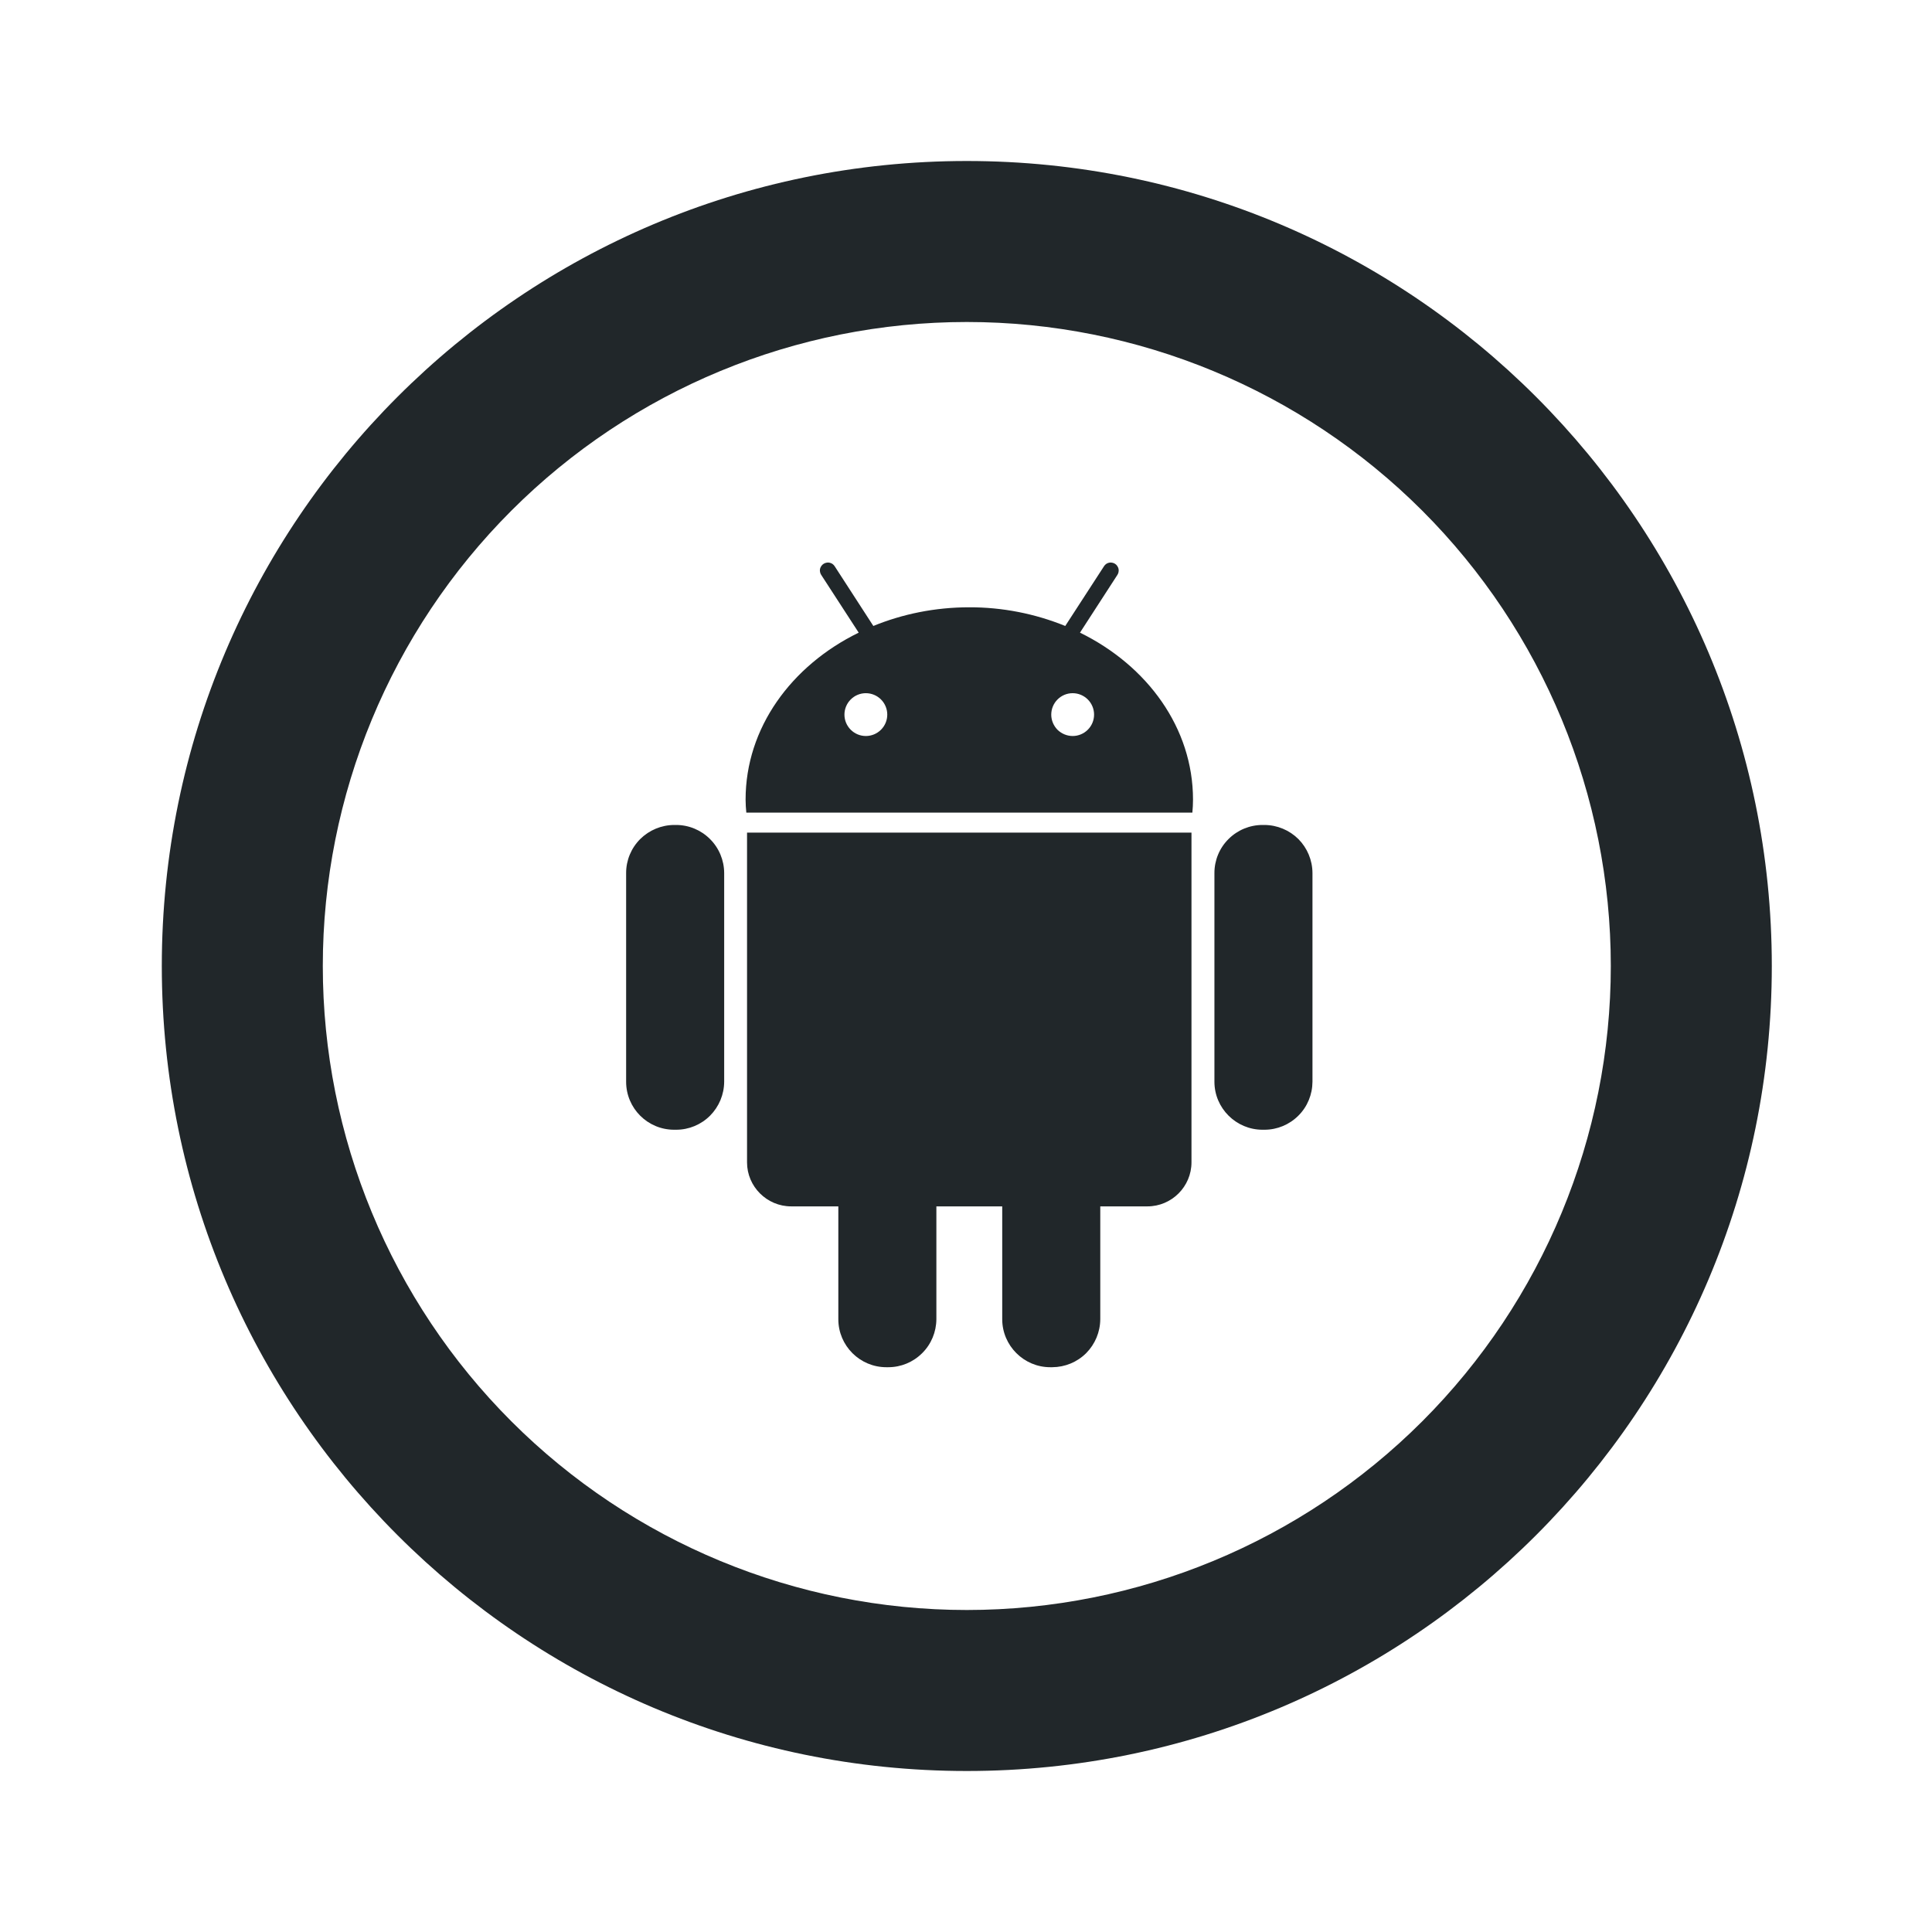 <svg width="24" height="24" viewBox="0 0 24 24" fill="none" xmlns="http://www.w3.org/2000/svg">
<path d="M8.4 10.248H8.374C8.216 10.249 8.065 10.312 7.953 10.423C7.841 10.535 7.778 10.686 7.778 10.844V13.438C7.778 13.767 8.045 14.034 8.374 14.034H8.4C8.558 14.034 8.709 13.971 8.821 13.859C8.932 13.747 8.995 13.596 8.996 13.438V10.844C8.995 10.686 8.932 10.534 8.82 10.423C8.708 10.311 8.557 10.248 8.399 10.248H8.4ZM9.28 14.44C9.28 14.74 9.527 14.986 9.828 14.986H10.414V16.388C10.414 16.717 10.682 16.984 11.01 16.984H11.035C11.193 16.984 11.344 16.921 11.456 16.809C11.568 16.698 11.631 16.546 11.632 16.388V14.986H12.45V16.388C12.45 16.717 12.72 16.984 13.046 16.984H13.072C13.23 16.983 13.381 16.921 13.493 16.809C13.604 16.697 13.667 16.546 13.668 16.388V14.986H14.254C14.554 14.986 14.801 14.741 14.801 14.439V10.343H9.28V14.439V14.44ZM13.416 7.859L13.881 7.141C13.888 7.13 13.893 7.118 13.895 7.105C13.898 7.092 13.897 7.079 13.895 7.067C13.892 7.054 13.887 7.042 13.879 7.031C13.872 7.02 13.863 7.011 13.852 7.004C13.841 6.997 13.829 6.992 13.816 6.99C13.803 6.987 13.79 6.987 13.777 6.99C13.764 6.993 13.752 6.998 13.742 7.005C13.731 7.013 13.722 7.022 13.715 7.033L13.233 7.776C12.854 7.622 12.449 7.543 12.041 7.544C11.614 7.544 11.211 7.628 10.849 7.776L10.368 7.033C10.361 7.022 10.351 7.013 10.341 7.005C10.33 6.998 10.318 6.993 10.305 6.99C10.293 6.987 10.279 6.987 10.267 6.99C10.254 6.992 10.242 6.997 10.231 7.004C10.22 7.011 10.21 7.02 10.203 7.031C10.195 7.042 10.19 7.054 10.187 7.066C10.184 7.079 10.184 7.092 10.187 7.105C10.189 7.118 10.194 7.13 10.201 7.141L10.667 7.859C9.828 8.269 9.262 9.044 9.262 9.933C9.262 9.988 9.266 10.042 9.271 10.095H14.812C14.817 10.042 14.82 9.988 14.82 9.933C14.82 9.044 14.254 8.27 13.416 7.859ZM10.756 9.143C10.685 9.143 10.618 9.115 10.568 9.065C10.518 9.015 10.49 8.948 10.49 8.877C10.49 8.807 10.518 8.739 10.568 8.689C10.618 8.639 10.685 8.611 10.756 8.611C10.826 8.611 10.894 8.639 10.944 8.689C10.994 8.739 11.022 8.807 11.022 8.877C11.022 8.948 10.994 9.015 10.944 9.065C10.894 9.115 10.826 9.143 10.756 9.143ZM13.326 9.143C13.255 9.143 13.188 9.115 13.137 9.066C13.088 9.016 13.059 8.948 13.059 8.878C13.059 8.807 13.087 8.739 13.137 8.689C13.187 8.639 13.254 8.611 13.325 8.611C13.395 8.611 13.463 8.639 13.513 8.689C13.563 8.739 13.591 8.807 13.591 8.877C13.591 8.948 13.563 9.015 13.513 9.065C13.463 9.115 13.395 9.143 13.325 9.143H13.326ZM15.708 10.248H15.683C15.525 10.248 15.373 10.311 15.261 10.423C15.149 10.534 15.086 10.686 15.086 10.844V13.438C15.086 13.767 15.356 14.034 15.683 14.034H15.708C15.866 14.034 16.017 13.971 16.129 13.859C16.241 13.748 16.303 13.596 16.304 13.438V10.844C16.303 10.686 16.24 10.535 16.129 10.423C16.017 10.312 15.866 10.249 15.708 10.248Z" fill="#21272A"/>
<path d="M12.01 20C14.132 20 16.166 19.157 17.667 17.657C19.167 16.157 20.01 14.122 20.01 12C20.01 9.878 19.167 7.843 17.667 6.343C16.166 4.843 14.132 4 12.01 4C9.888 4 7.853 4.843 6.353 6.343C4.853 7.843 4.01 9.878 4.01 12C4.01 14.122 4.853 16.157 6.353 17.657C7.853 19.157 9.888 20 12.01 20ZM12.01 22C6.487 22 2.01 17.523 2.01 12C2.01 6.477 6.487 2 12.01 2C17.533 2 22.01 6.477 22.01 12C22.01 17.523 17.533 22 12.01 22Z" fill="#21272A"/>
</svg>
